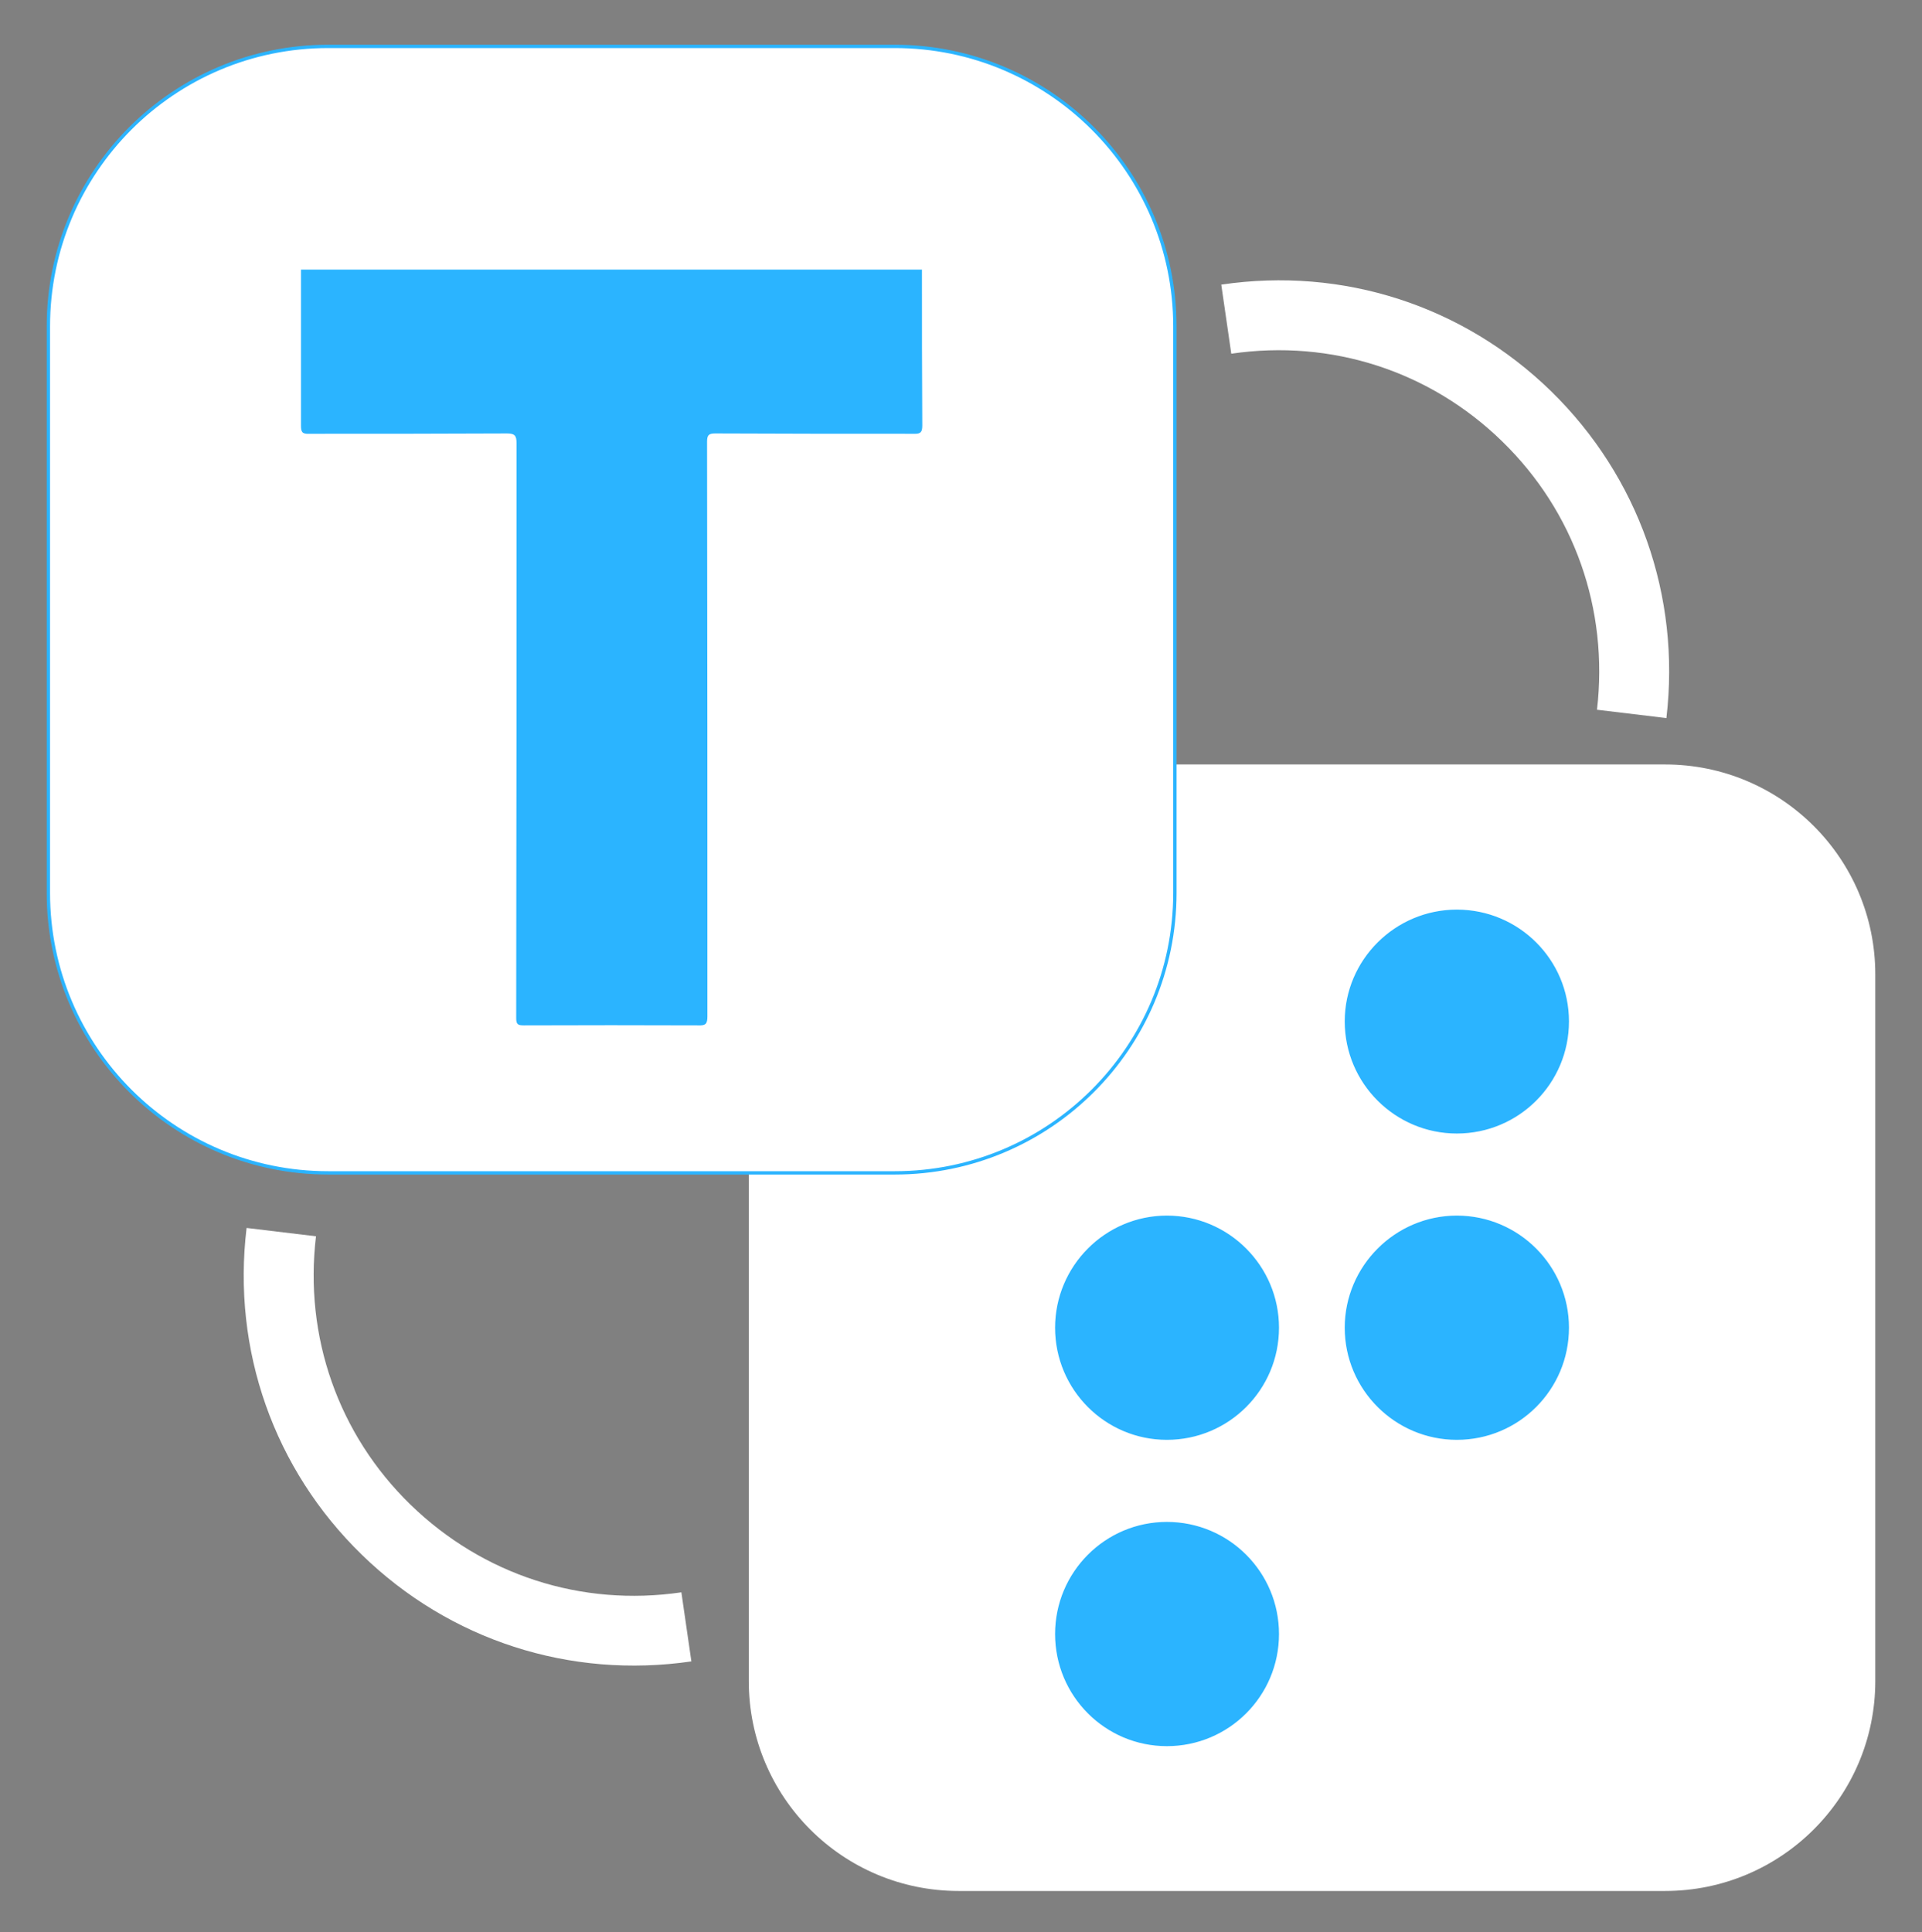 <svg version="1.2" xmlns="http://www.w3.org/2000/svg" viewBox="0 0 576 579" width="576" height="579">
	<rect x="0" y="0" width="576" height="579" fill="#808080" stroke="none"/>
	<title>logobraille (1)-ai</title>
	<defs>
		<linearGradient id="g1" x1="26.3" y1="596.1" x2="25.7" y2="597.9" gradientUnits="userSpaceOnUse">
			<stop offset=".03" stop-color="#1d1d1b"/>
			<stop offset="1" stop-color="#35a8e0"/>
		</linearGradient>
	</defs>
	<style>
		.s0 { fill: #ffffff } 
		.s1 { fill: #2bb4ff;stroke: #2bb4ff } 
		.s2 { fill: none;stroke: #2bb4ff } 
		.s3 { fill: url(#g1) } 
		.s4 { fill: #2bb4ff } 
	</style>
	<path id="Layer copy" class="s0" d="m450.2 132.3c-21.6-21.1-51.2-30.7-81.2-26.3l-3-20.7c36.5-5.4 72.5 6.3 98.8 31.9 26.3 25.7 38.9 61.4 34.6 98l-20.8-2.5c3.5-30.1-6.8-59.4-28.4-80.4z"/>
	<g id="Calque 1">
		<g id="&lt;Group&gt;">
			<path id="&lt;Path&gt;" class="s0" d="m499 566.7h-211.7c-34.8 0-62.9-28.2-62.9-62.9v-211.8c0-34.7 28.1-62.9 62.9-62.9h211.7c34.8 0 63 28.2 63 62.9v211.8c0 34.7-28.2 62.9-63 62.9z"/>
		</g>
		<g id="&lt;Group&gt;">
			<g id="&lt;Group&gt;">
				<path id="&lt;Path&gt;" class="s1" d="m469.7 306.1c0 18.3-14.8 33.1-33.1 33.1-18.2 0-33.1-14.8-33.1-33.1 0-18.2 14.9-33 33.1-33 18.3 0 33.1 14.8 33.1 33z"/>
				<path id="&lt;Path&gt;" class="s1" d="m469.7 397.9c0 18.3-14.8 33.1-33.1 33.1-18.2 0-33.1-14.8-33.1-33.1 0-18.2 14.9-33.1 33.1-33.1 18.3 0 33.1 14.9 33.1 33.1z"/>
				<path id="&lt;Path&gt;" class="s1" d="m382.8 397.9c0 18.3-14.8 33.1-33.1 33.1-18.2 0-33-14.8-33-33.1 0-18.2 14.8-33.1 33-33.1 18.3 0 33.1 14.9 33.1 33.1z"/>
				<path id="&lt;Path&gt;" class="s1" d="m382.8 489.7c0 18.3-14.8 33.1-33.1 33.1-18.2 0-33-14.8-33-33.1 0-18.3 14.8-33.1 33-33.1 18.3 0 33.1 14.8 33.1 33.1z"/>
			</g>
		</g>
		<g id="&lt;Group&gt;">
			<path id="&lt;Path&gt;" class="s0" d="m268.1 351.5h-169.7c-46.4 0-83.9-37.6-83.9-83.9v-169.8c0-46.3 37.5-83.9 83.9-83.9h169.7c46.4 0 84 37.6 84 83.9v169.8c0 46.3-37.6 83.9-84 83.9z"/>
			<path id="&lt;Path&gt;" class="s2" d="m268.1 351.5h-169.7c-46.4 0-83.9-37.6-83.9-83.9v-169.8c0-46.3 37.5-83.9 83.9-83.9h169.7c46.4 0 84 37.6 84 83.9v169.8c0 46.3-37.6 83.9-84 83.9z"/>
		</g>
		<path id="&lt;Compound Path&gt;" fill-rule="evenodd" class="s3" d="m25.7 597.9q0 0 0 0 0 0 0 0zm-2.2-2.8q0 0 0 0 0 0 0 0z"/>
		<g id="&lt;Group&gt;">
			<path id="&lt;Path&gt;" class="s4" d="m276.3 80.8c0 15.6 0 31.2 0.1 46.7 0 1.9-0.4 2.6-2.5 2.5-19.8 0-39.7 0-59.6-0.1-1.9 0-2.4 0.5-2.4 2.5 0.1 57.4 0.1 114.8 0.1 172.2 0 2.2-0.5 2.8-2.7 2.7q-26.1-0.1-52.3 0c-1.8 0-2.3-0.3-2.3-2.2 0.1-57.4 0.1-114.9 0.1-172.3 0-2.2-0.5-2.9-2.8-2.9-19.8 0.1-39.6 0.1-59.4 0.1-2.1 0.1-2.4-0.6-2.4-2.5 0-15.5 0-31.1 0-46.7q93.1 0 186.1 0z"/>
		</g>
	</g>
	<path id="Layer" class="s0" d="m123 450.9c21.7 21.1 51.2 30.7 81.2 26.3l3 20.7c-36.4 5.3-72.4-6.3-98.8-32-26.3-25.6-38.9-61.3-34.5-97.9l20.8 2.5c-3.6 30 6.7 59.4 28.3 80.4z"/>
</svg>